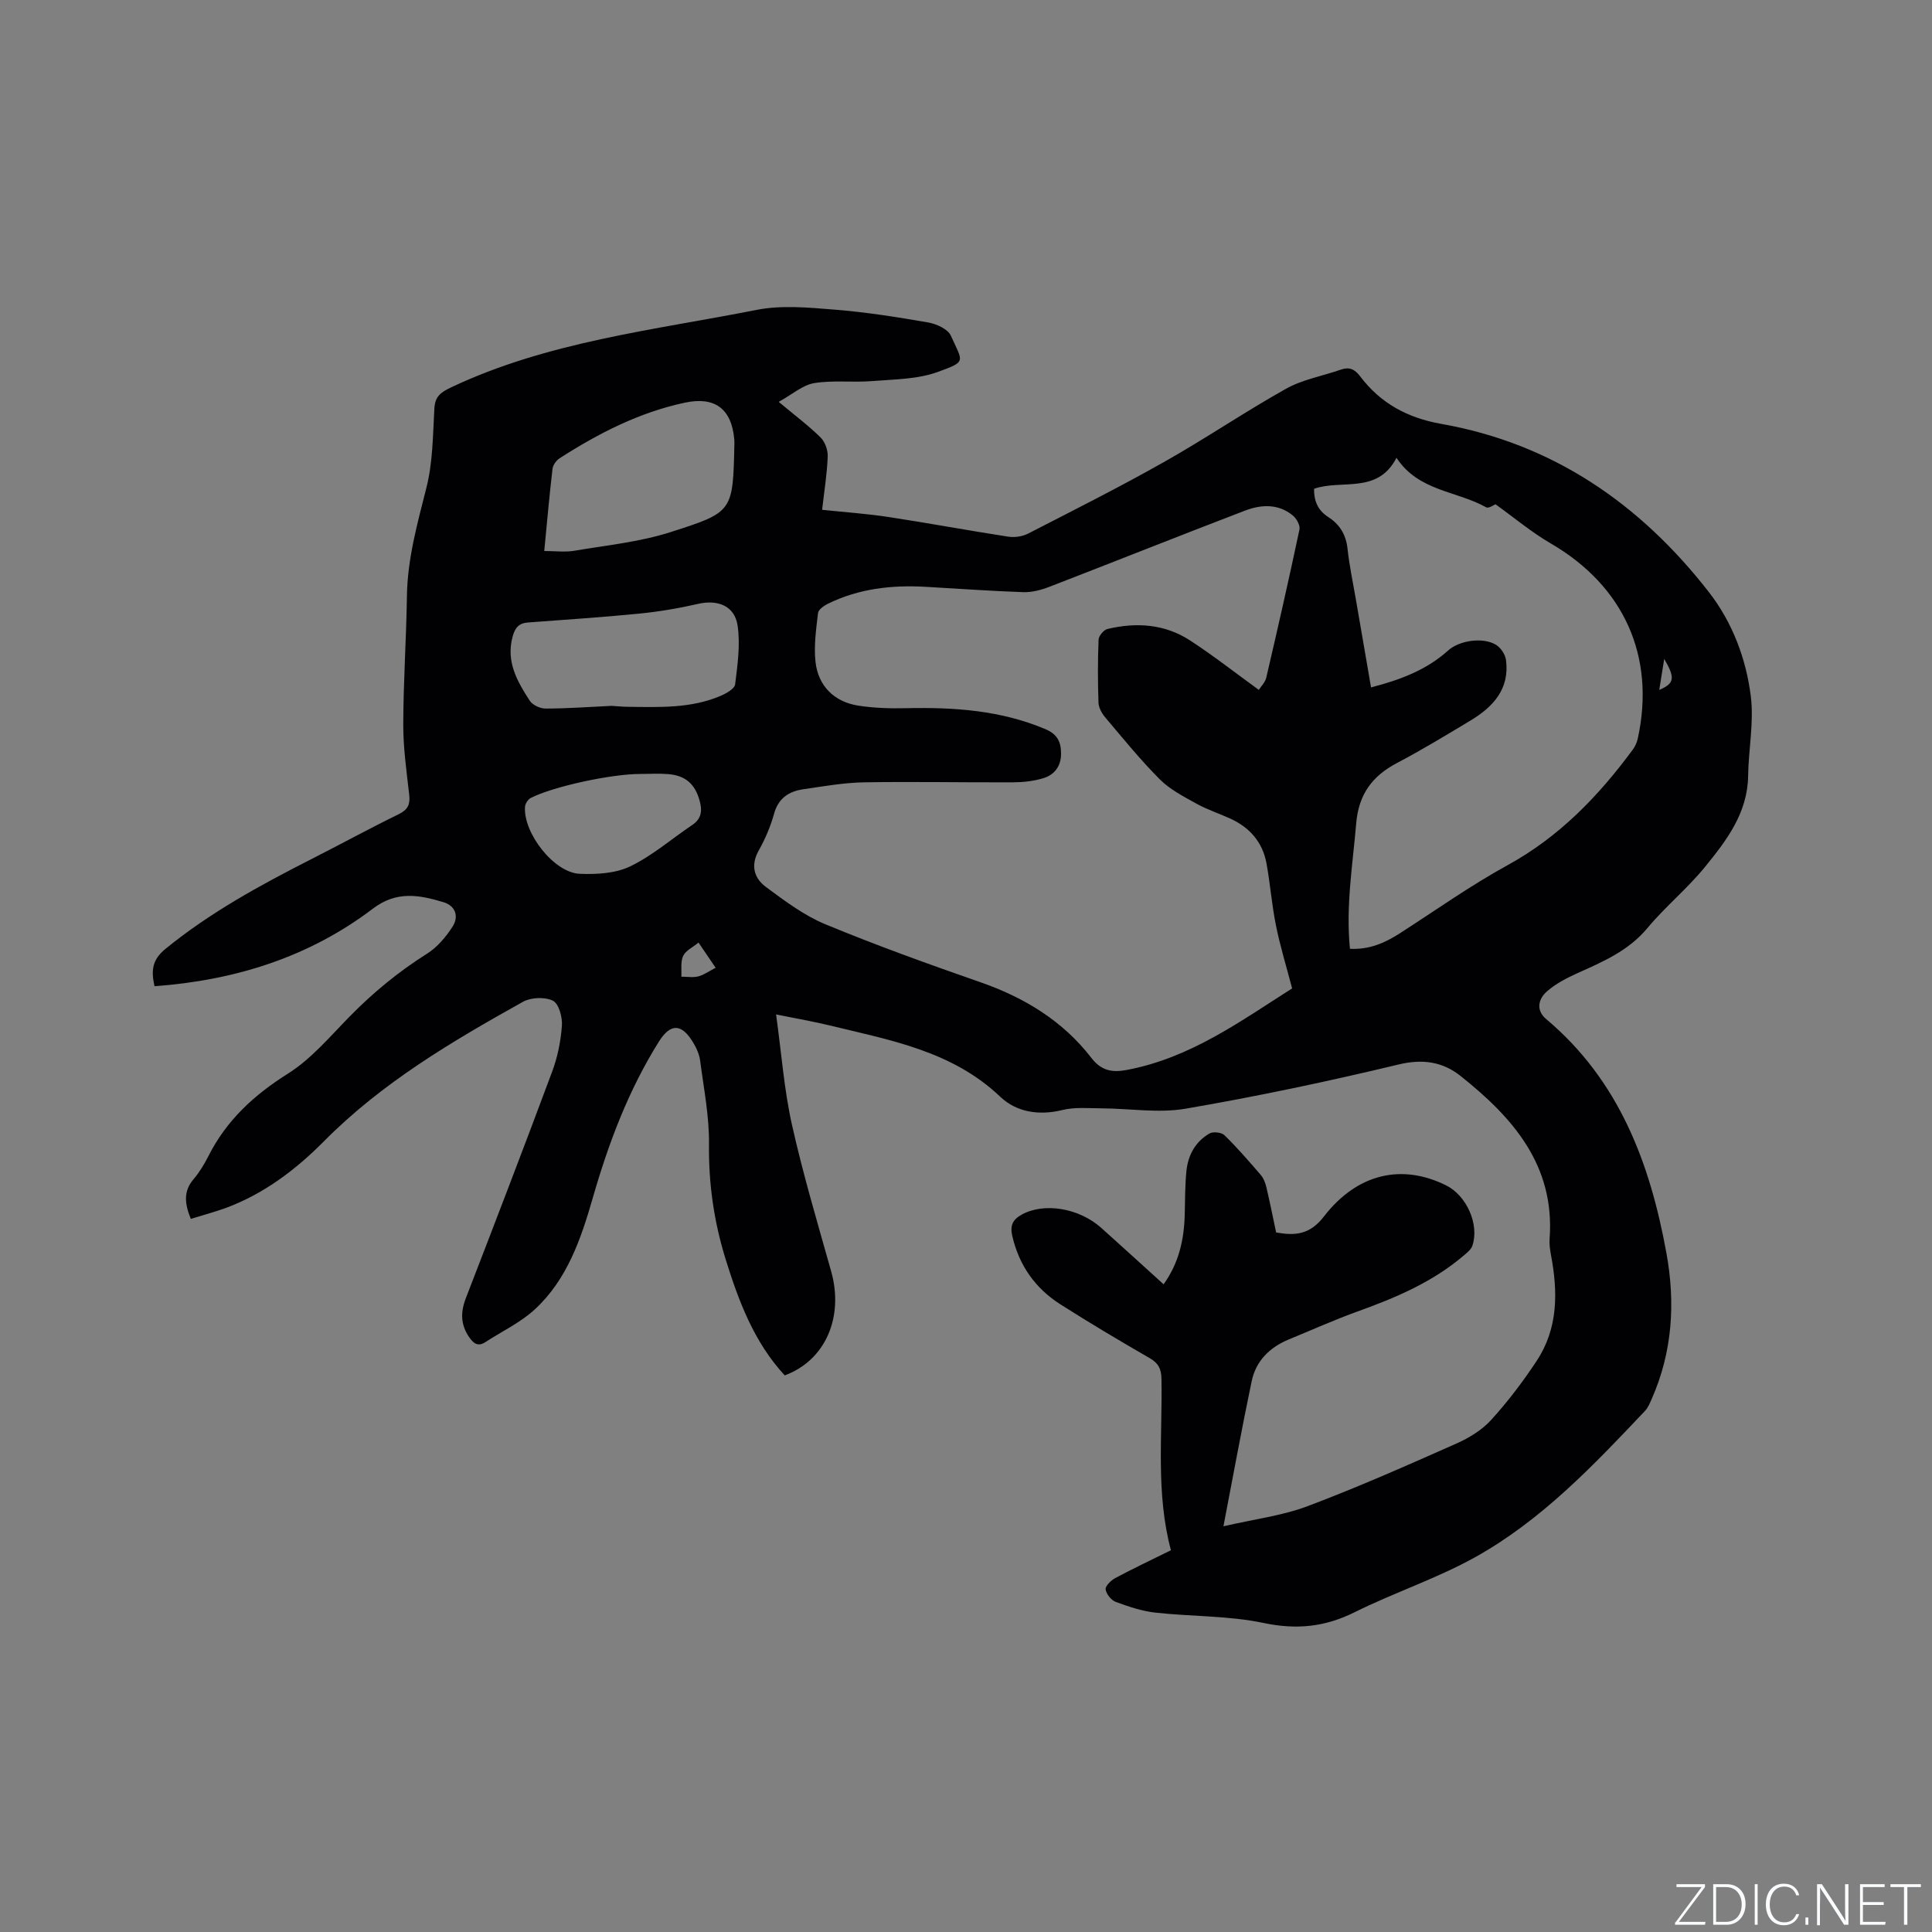 <svg enable-background="new 0 0 400 400" viewBox="0 0 400 400" xmlns="http://www.w3.org/2000/svg"><rect x="0" y="0" width="400" height="400" fill="#808080" stroke="none"/><g fill="#fafbfc"><path d="m346.9 398 5.4-7.3h-5.2v-.6h5.9v.6l-5.4 7.2h5.5l-.1.6h-6.2v-.5z"/><path d="m354.7 390.1h2.8c2.3 0 3.9 1.6 3.9 4.1s-1.6 4.3-3.9 4.3h-2.8zm.6 7.8h2c2.2 0 3.3-1.6 3.3-3.6 0-1.8-1-3.6-3.3-3.6h-2z"/><path d="m363.9 390.1v8.4h-.6v-8.4z"/><path d="m372.5 396.3c-.4 1.3-1.4 2.3-3.2 2.3-2.4 0-3.7-1.9-3.7-4.3 0-2.3 1.2-4.3 3.7-4.3 1.8 0 2.9 1 3.2 2.4h-.6c-.4-1.1-1.1-1.8-2.5-1.8-2.1 0-3 1.9-3 3.7s.9 3.7 3 3.7c1.4 0 2.1-.7 2.5-1.7z"/><path d="m373.8 398.5v-1.5h.6v1.5z"/><path d="m376.2 398.5v-8.4h1c1.3 2 4.4 6.7 4.9 7.6-.1-1.2-.1-2.4-.1-3.8v-3.8h.7v8.4h-.9c-1.2-1.9-4.4-6.8-5-7.7.1 1.1 0 2.3 0 3.9v3.9h-.6z"/><path d="m390 394.4h-4.3v3.5h4.7l-.1.6h-5.2v-8.4h5.1v.6h-4.5v3.1h4.3z"/><path d="m394.2 390.7h-2.8v-.6h6.3v.6h-2.8v7.8h-.7z"/></g><path d="m39.51 252.36c-1.26-3.08-1.61-5.68.57-8.23 1.22-1.44 2.23-3.11 3.09-4.81 3.74-7.4 9.43-12.62 16.45-17.04 4.83-3.04 8.71-7.69 12.79-11.84 4.85-4.95 10.12-9.28 15.99-12.98 2.13-1.34 3.93-3.48 5.31-5.63 1.31-2.05.65-4.28-1.92-5.05-4.99-1.5-9.67-2.39-14.58 1.34-13.26 10.07-28.54 14.84-45.22 16.07-.73-3.28-.48-5.49 2.25-7.72 9.28-7.57 19.67-13.23 30.25-18.61 6.04-3.07 11.99-6.32 18.08-9.3 1.85-.91 2.37-1.98 2.16-3.94-.54-4.84-1.25-9.71-1.24-14.57.02-8.89.63-17.77.76-26.65.11-7.72 2.16-15 4.03-22.41 1.34-5.27 1.34-10.9 1.65-16.39.14-2.53 1.3-3.37 3.47-4.4 20.04-9.48 41.89-11.83 63.24-16.04 5.17-1.02 10.74-.49 16.08-.06 6.53.52 13.02 1.54 19.48 2.67 1.71.3 4.06 1.37 4.67 2.74 2.46 5.49 3.33 5.29-2.66 7.48-4.23 1.55-9.07 1.54-13.66 1.91-3.98.32-8.07-.22-11.98.42-2.37.39-4.49 2.31-7.35 3.88 3.44 2.87 6.23 4.96 8.68 7.38.93.92 1.53 2.65 1.47 3.97-.14 3.57-.72 7.12-1.16 11 4.77.5 9.29.81 13.76 1.49 8.27 1.26 16.5 2.8 24.77 4.07 1.34.21 2.97-.04 4.17-.66 9.42-4.84 18.89-9.6 28.11-14.81 8.55-4.82 16.69-10.37 25.25-15.16 3.44-1.92 7.55-2.63 11.33-3.95 1.76-.61 2.86-.12 4.01 1.39 4.21 5.57 9.78 8.6 16.78 9.84 23.12 4.08 41.2 16.56 55.41 34.82 4.87 6.26 7.72 13.79 8.69 21.61.66 5.38-.48 10.96-.56 16.46-.11 7.65-4.44 13.32-8.88 18.78-3.66 4.51-8.26 8.26-11.98 12.73-3.93 4.71-9.19 6.95-14.51 9.34-2.19.99-4.41 2.14-6.22 3.7-1.86 1.6-2.41 3.95-.21 5.8 15.07 12.67 21.49 29.79 24.88 48.41 1.88 10.31 1.27 20.48-3.04 30.22-.38.86-.75 1.8-1.38 2.47-10.72 11.34-21.51 22.73-35.3 30.37-7.93 4.39-16.68 7.27-24.82 11.32-6.16 3.07-12.04 3.66-18.85 2.23-7.29-1.53-14.93-1.32-22.39-2.14-2.79-.31-5.56-1.24-8.22-2.22-.94-.35-1.97-1.62-2.1-2.59-.09-.69 1.09-1.86 1.96-2.33 3.72-1.99 7.54-3.79 11.56-5.78-3.15-11.76-1.75-23.67-1.96-35.5-.04-2.07-.64-3.23-2.43-4.27-6.24-3.6-12.44-7.28-18.51-11.15-5.21-3.32-8.56-8.07-9.96-14.2-.48-2.13.11-3.34 1.97-4.37 4.59-2.54 11.83-1.41 16.5 2.78 4.26 3.82 8.48 7.67 12.87 11.65 3.21-4.47 4.25-9.34 4.38-14.51.07-2.97.05-5.94.34-8.89.32-3.32 1.86-6.14 4.79-7.83.75-.43 2.49-.23 3.1.37 2.65 2.59 5.08 5.4 7.5 8.21.58.68.95 1.62 1.16 2.51.73 3.09 1.35 6.2 2.03 9.41 3.95.7 6.97.47 9.88-3.29 6.92-8.97 16.19-11 25.33-6.45 4.22 2.1 6.89 8.06 5.43 12.46-.27.81-1.12 1.48-1.82 2.07-6.4 5.46-13.96 8.68-21.78 11.5-4.87 1.75-9.61 3.88-14.4 5.85-3.97 1.63-6.82 4.45-7.7 8.64-2.04 9.69-3.8 19.43-5.85 30.05 6.46-1.49 12.19-2.19 17.44-4.17 10.39-3.91 20.57-8.43 30.73-12.93 2.64-1.17 5.33-2.8 7.24-4.9 3.47-3.81 6.63-7.98 9.47-12.29 4.41-6.7 4.38-14.18 2.95-21.78-.21-1.14-.39-2.33-.3-3.47 1.12-15.23-7.64-25.11-18.46-33.71-3.64-2.89-7.77-3.57-12.77-2.37-14.6 3.51-29.32 6.62-44.12 9.16-5.63.97-11.59-.04-17.41-.07-2.72-.01-5.55-.29-8.13.35-4.86 1.2-9.52.42-12.84-2.74-9.96-9.49-22.74-11.71-35.26-14.76-3.37-.82-6.79-1.4-11.16-2.29 1.12 8.06 1.66 15.56 3.28 22.81 2.28 10.22 5.28 20.27 8.12 30.36 2.67 9.5-1.18 18.45-9.61 21.56-6.33-6.84-9.53-15.33-12.24-24.06-2.4-7.74-3.54-15.6-3.44-23.77.07-5.77-1.08-11.55-1.83-17.31-.17-1.32-.77-2.66-1.47-3.81-2.38-3.94-4.68-3.97-7.07-.16-6.3 10.05-10.43 21.02-13.69 32.36-2.45 8.51-5.31 16.91-12.01 23.09-2.97 2.74-6.8 4.54-10.23 6.77-1.53.99-2.44.3-3.35-1.02-1.8-2.61-1.81-5.2-.68-8.11 6.03-15.6 12.03-31.21 17.86-46.88 1.13-3.02 1.79-6.32 2.02-9.54.12-1.74-.65-4.53-1.86-5.13-1.67-.82-4.53-.71-6.2.22-14.72 8.21-29.2 16.75-41.22 28.89-5.83 5.88-12.45 10.9-20.37 13.82-2.34.84-4.77 1.49-7.18 2.24zm228.01-47.72c-1.24-4.74-2.51-8.85-3.35-13.05-.86-4.24-1.18-8.59-1.96-12.85-.8-4.37-3.46-7.41-7.47-9.25-2.31-1.06-4.76-1.85-6.97-3.07-2.66-1.48-5.5-2.92-7.61-5.03-4.04-4.04-7.65-8.51-11.35-12.88-.7-.83-1.34-2-1.38-3.04-.15-4.34-.16-8.69.02-13.03.03-.79 1.06-2.03 1.83-2.21 5.98-1.44 11.87-1.04 17.12 2.37 4.76 3.1 9.25 6.62 14.22 10.23.45-.71 1.32-1.55 1.55-2.54 2.38-10.2 4.7-20.42 6.87-30.67.18-.85-.61-2.27-1.38-2.9-3.01-2.47-6.56-2.28-9.9-1-13.52 5.18-26.96 10.54-40.46 15.76-1.71.66-3.64 1.18-5.44 1.12-6.77-.23-13.53-.73-20.3-1.11-6.97-.39-13.75.38-20.11 3.49-.85.41-2.01 1.23-2.09 1.96-.39 3.34-.88 6.77-.52 10.08.54 4.99 3.89 8.3 8.84 9.07 3.32.52 6.74.61 10.1.53 9.82-.21 19.44.45 28.66 4.34 2.55 1.08 3.25 2.73 3.24 5.12-.01 2.55-1.36 4.33-3.65 5.03-1.99.61-4.15.85-6.24.86-10.28.05-20.57-.17-30.84 0-4.21.07-8.41.82-12.6 1.43-2.99.43-5.19 1.82-6.09 5.08-.73 2.63-1.83 5.22-3.17 7.6-1.75 3.11-.96 5.74 1.49 7.56 3.88 2.87 7.87 5.88 12.28 7.71 10.55 4.37 21.31 8.24 32.1 12 9.14 3.18 17.09 8.02 23.01 15.69 2.05 2.65 4.28 3.03 7.15 2.51 13.33-2.44 23.91-10.27 34.4-16.91zm11.97-8.2c4.12.2 7.32-1.27 10.4-3.25 7.38-4.75 14.57-9.86 22.25-14.07 10.7-5.87 18.81-14.29 25.91-23.92.48-.66.86-1.47 1.03-2.27 3.73-17.04-2.89-31.62-18-40.41-4.01-2.33-7.62-5.37-11.46-8.12-.23.08-1.4.93-1.93.63-6.09-3.42-14.03-3.31-18.56-10.25-3.94 7.62-11.35 4.41-17.07 6.42-.02 2.47.73 4.43 2.96 5.86 2.32 1.48 3.66 3.63 3.97 6.53.37 3.47 1.11 6.9 1.7 10.34 1.05 6.1 2.1 12.21 3.17 18.39 6.11-1.58 11.51-3.63 15.97-7.65 2.32-2.09 7.21-2.81 9.9-1.17.99.6 1.92 2 2.07 3.14.79 6.03-2.69 9.74-7.4 12.57-4.99 3-9.98 6.03-15.13 8.74-5.18 2.72-7.98 6.51-8.49 12.57-.71 8.53-2.17 17-1.29 25.92zm-166.81-82.36c2.3 0 4.3.27 6.21-.05 6.67-1.13 13.51-1.81 19.9-3.85 13.05-4.17 12.95-4.21 13.26-18.39.01-.32-.01-.64-.04-.95-.58-6.24-4.06-8.78-10.18-7.48-9.47 2.01-17.91 6.35-25.97 11.52-.69.44-1.38 1.41-1.47 2.2-.64 5.44-1.12 10.9-1.71 17zm13.92 32.06c1.16.07 2.32.19 3.48.2 6.45.07 12.95.35 19.07-2.25 1.18-.5 2.93-1.47 3.05-2.4.5-4.04 1.1-8.23.51-12.19-.61-4.09-4.14-5.4-8.15-4.48s-8.09 1.61-12.18 2.02c-7.68.76-15.38 1.26-23.08 1.84-1.86.14-2.66 1.07-3.16 2.89-1.43 5.2.95 9.32 3.55 13.32.58.89 2.15 1.61 3.27 1.61 4.54-.01 9.09-.34 13.64-.56zm6.02 14.1c-5.92-.03-18.16 2.6-22.77 4.99-.57.3-1.13 1.21-1.16 1.87-.31 5.47 6.05 13.59 11.32 13.81 3.49.15 7.42-.07 10.47-1.54 4.6-2.22 8.58-5.7 12.86-8.58 1.93-1.3 2.07-2.99 1.51-5.01-.94-3.44-2.91-5.22-6.51-5.51-1.89-.16-3.81-.03-5.72-.03zm15.55 40.13c-1.2-1.77-2.29-3.37-3.55-5.22-1.22 1.01-2.67 1.66-3.18 2.76-.57 1.23-.29 2.85-.38 4.3 1.18 0 2.41.22 3.52-.06 1.16-.3 2.21-1.08 3.59-1.78zm195.36-57.53c3.19-1.36 3.32-2.48 1.03-6.42-.35 2.13-.66 4.06-1.03 6.42z" fill="#010104"/></svg>